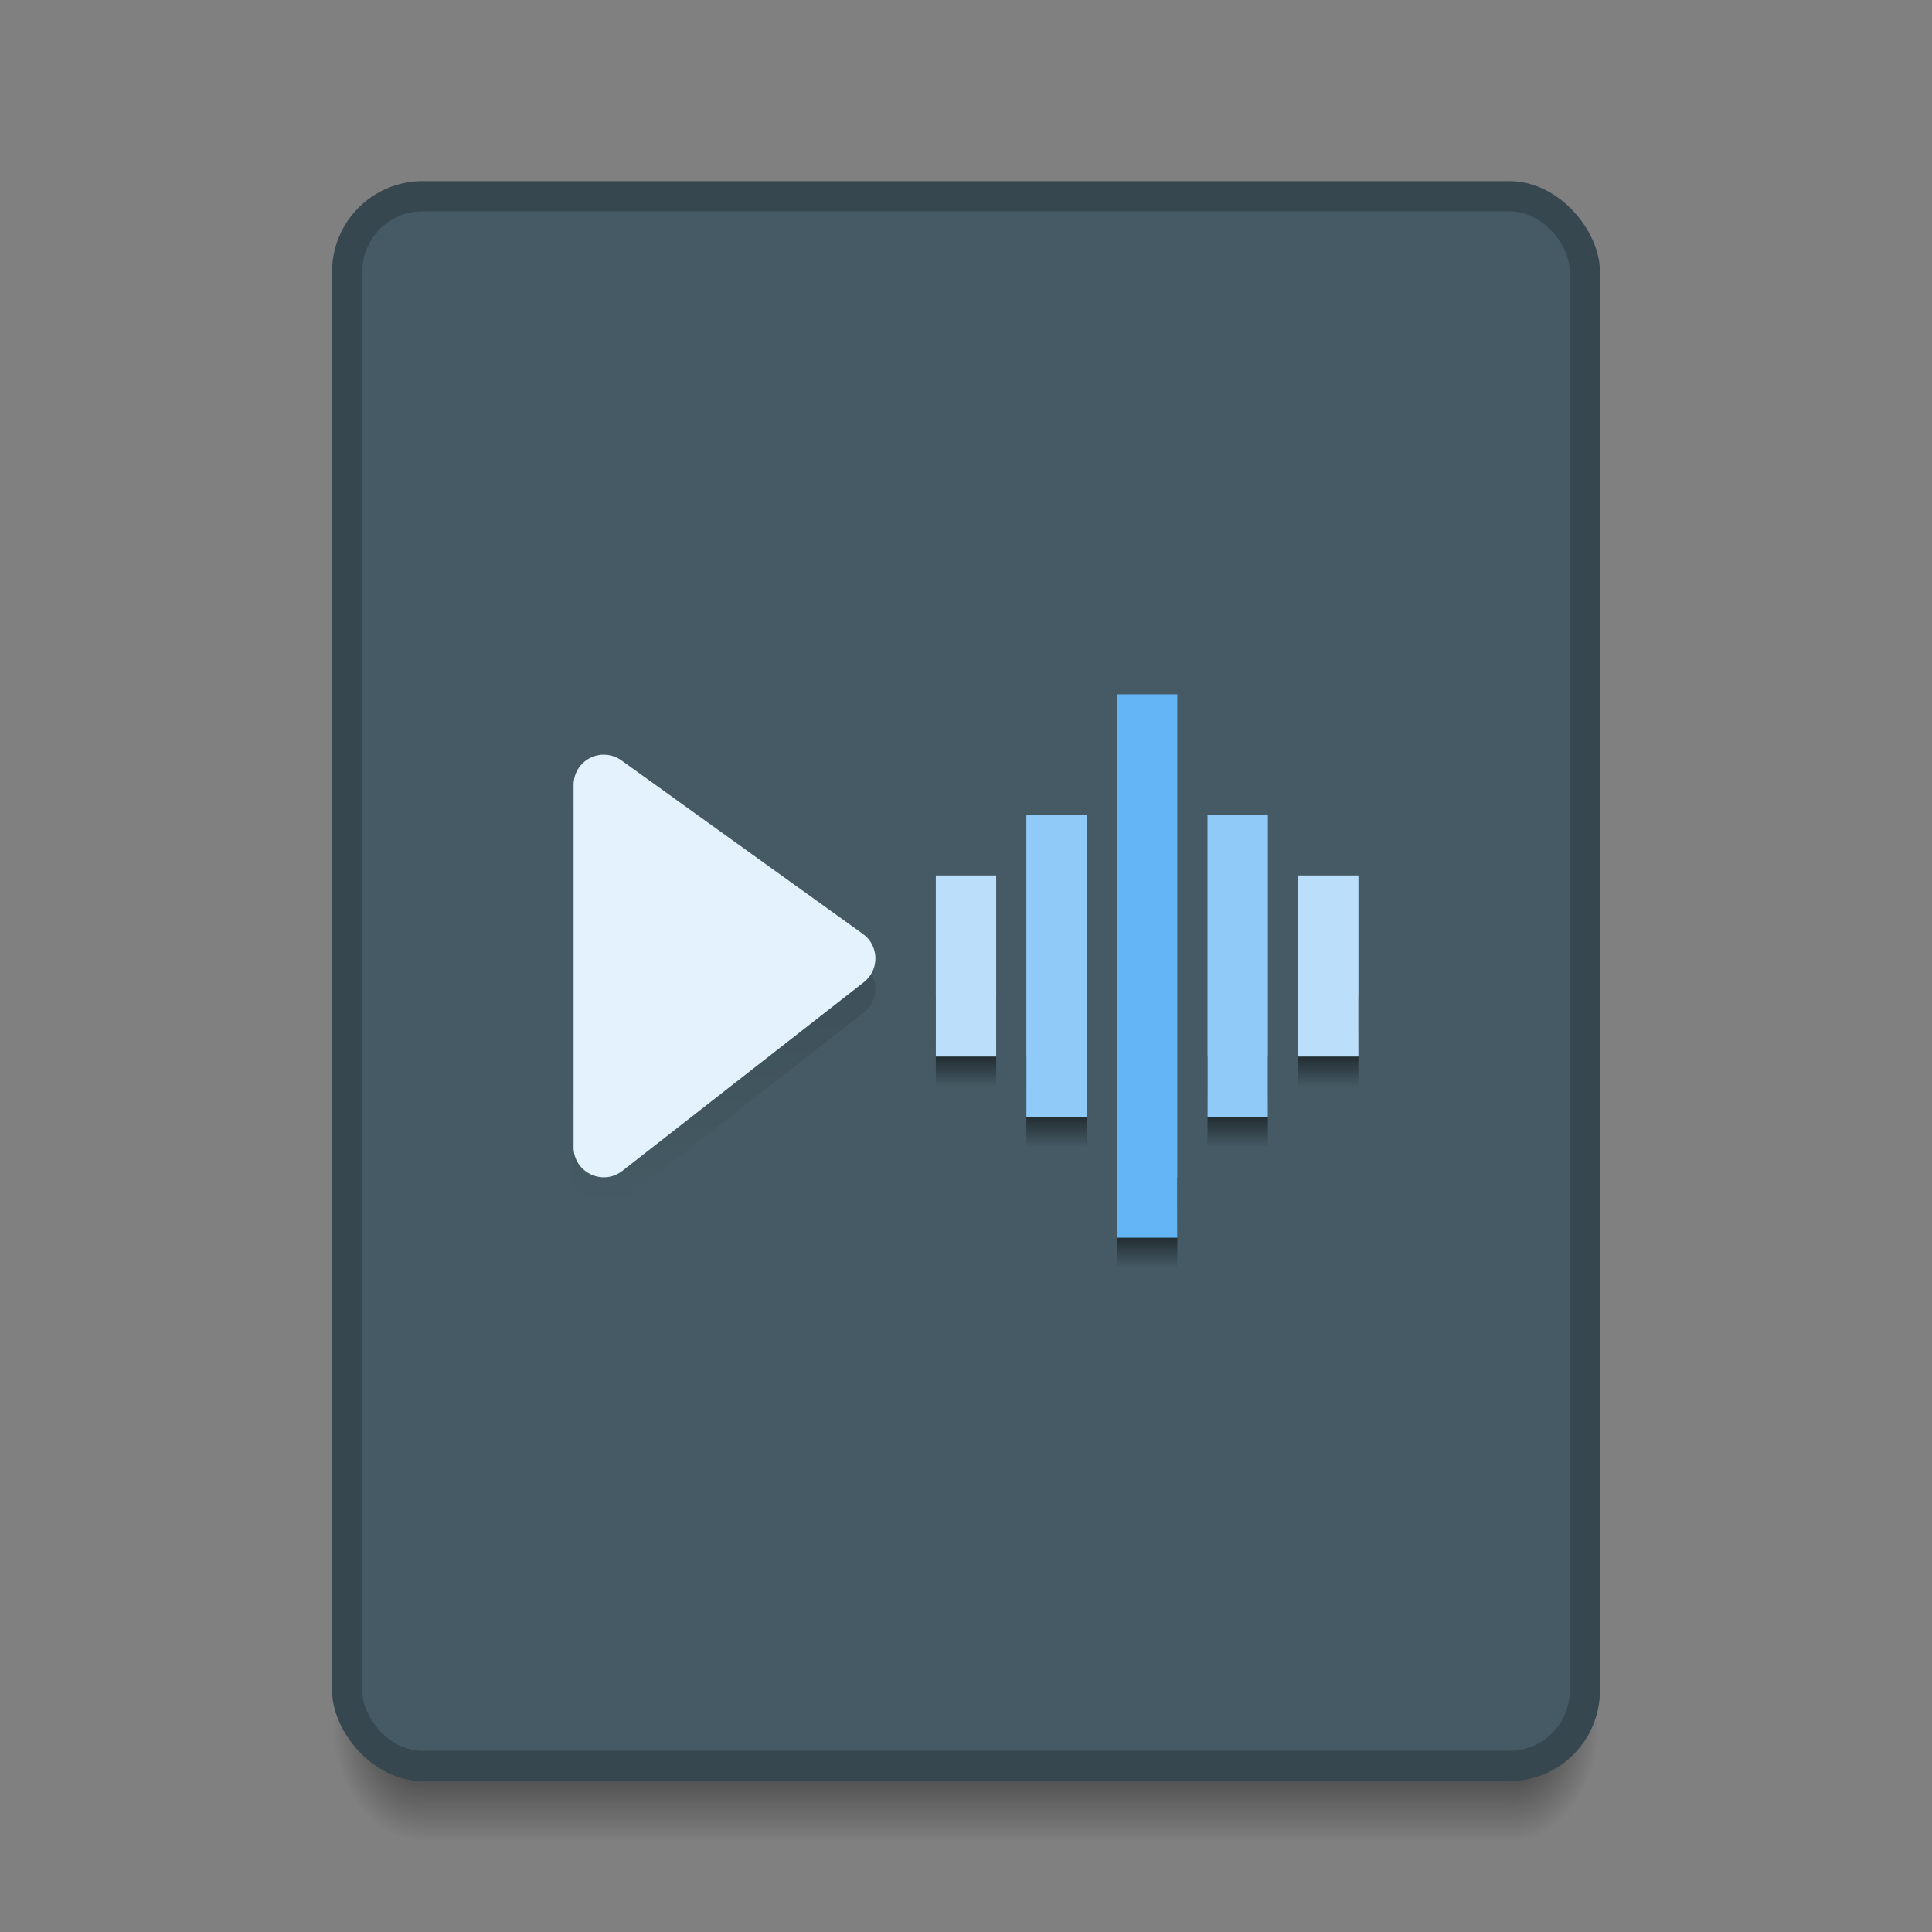 <?xml version="1.0" encoding="UTF-8" standalone="no"?>
<!-- Created with Inkscape (http://www.inkscape.org/) -->

<svg
   xmlns:dc="http://purl.org/dc/elements/1.1/"
   xmlns:cc="http://creativecommons.org/ns#"
   xmlns:rdf="http://www.w3.org/1999/02/22-rdf-syntax-ns#"
   xmlns:svg="http://www.w3.org/2000/svg"
   xmlns="http://www.w3.org/2000/svg"
   xmlns:xlink="http://www.w3.org/1999/xlink"
   xmlns:sodipodi="http://sodipodi.sourceforge.net/DTD/sodipodi-0.dtd"
   xmlns:inkscape="http://www.inkscape.org/namespaces/inkscape"
   width="64"
   height="64"
   viewBox="0 0 64 64"
   id="svg2"
   version="1.1"
   inkscape:version="0.91 r13725"
   sodipodi:docname="audio-x-generic.svg">
  <rect x="0" y="0" width="64" height="64" fill="#808080" stroke="none"/>
  <defs
     id="defs4">
    <linearGradient
       inkscape:collect="always"
       id="linearGradient4301">
      <stop
         style="stop-color:#000000;stop-opacity:0.196"
         offset="0"
         id="stop4303" />
      <stop
         style="stop-color:#000000;stop-opacity:0;"
         offset="1"
         id="stop4305" />
    </linearGradient>
    <radialGradient
       inkscape:collect="always"
       xlink:href="#Shadow"
       id="radialGradient4259"
       gradientUnits="userSpaceOnUse"
       gradientTransform="matrix(-2,-2.935184e-6,3.9135795e-6,-2.667,22,1228.853)"
       cx="4"
       cy="42.5"
       fx="4"
       fy="42.5"
       r="1.5" />
    <linearGradient
       inkscape:collect="always"
       id="Shadow">
      <stop
         style="stop-color:#000000;stop-opacity:1;"
         offset="0"
         id="stop4186" />
      <stop
         style="stop-color:#000000;stop-opacity:0;"
         offset="1"
         id="stop4188" />
    </linearGradient>
    <linearGradient
       inkscape:collect="always"
       xlink:href="#Shadow"
       id="linearGradient4257"
       gradientUnits="userSpaceOnUse"
       gradientTransform="translate(9,1073.52)"
       x1="24"
       y1="42"
       x2="24"
       y2="46" />
    <radialGradient
       inkscape:collect="always"
       xlink:href="#Shadow"
       id="radialGradient4255"
       gradientUnits="userSpaceOnUse"
       gradientTransform="matrix(-5.6193702e-6,2.667,-2,-4.214526e-6,135,998.186)"
       cx="44"
       cy="42.5"
       fx="44"
       fy="42.5"
       r="1.5" />
    <linearGradient
       inkscape:collect="always"
       xlink:href="#linearGradient4301"
       id="linearGradient4307"
       x1="20"
       y1="1084.52"
       x2="20"
       y2="1098.52"
       gradientUnits="userSpaceOnUse" />
    <linearGradient
       inkscape:collect="always"
       xlink:href="#Shadow"
       id="linearGradient4181"
       x1="32"
       y1="1092.52"
       x2="32"
       y2="1094.52"
       gradientUnits="userSpaceOnUse" />
    <linearGradient
       gradientTransform="translate(3,2)"
       inkscape:collect="always"
       xlink:href="#Shadow"
       id="linearGradient4181-7"
       x1="32"
       y1="1092.52"
       x2="32"
       y2="1094.52"
       gradientUnits="userSpaceOnUse" />
    <linearGradient
       inkscape:collect="always"
       xlink:href="#Shadow"
       id="linearGradient4235"
       gradientUnits="userSpaceOnUse"
       x1="32"
       y1="1092.52"
       x2="32"
       y2="1094.52"
       gradientTransform="translate(-76,0)" />
    <linearGradient
       inkscape:collect="always"
       xlink:href="#Shadow"
       id="linearGradient4237"
       gradientUnits="userSpaceOnUse"
       gradientTransform="translate(-73,2)"
       x1="32"
       y1="1092.52"
       x2="32"
       y2="1094.52" />
    <linearGradient
       inkscape:collect="always"
       xlink:href="#Shadow"
       id="linearGradient4241"
       gradientUnits="userSpaceOnUse"
       gradientTransform="translate(-70,6)"
       x1="32"
       y1="1092.52"
       x2="32"
       y2="1094.52" />
  </defs>
  <sodipodi:namedview
     id="base"
     pagecolor="#ffffff"
     bordercolor="#666666"
     borderopacity="1.0"
     inkscape:pageopacity="0.0"
     inkscape:pageshadow="2"
     inkscape:zoom="32"
     inkscape:cx="41.21728"
     inkscape:cy="27.892602"
     inkscape:document-units="px"
     inkscape:current-layer="layer1"
     showgrid="true"
     units="px"
     inkscape:showpageshadow="false"
     borderlayer="true"
     inkscape:window-width="2560"
     inkscape:window-height="1017"
     inkscape:window-x="0"
     inkscape:window-y="0"
     inkscape:window-maximized="1">
    <inkscape:grid
       type="xygrid"
       id="grid4136"
       empspacing="2" />
    <sodipodi:guide
       position="5,5"
       orientation="0,54"
       id="guide4144" />
    <sodipodi:guide
       position="59,59"
       orientation="0,-54"
       id="guide4148" />
    <sodipodi:guide
       position="0,64"
       orientation="64,0"
       id="guide4150" />
    <sodipodi:guide
       position="0,6.875e-05"
       orientation="0,64"
       id="guide4152" />
    <sodipodi:guide
       position="64,31"
       orientation="-64,0"
       id="guide4154" />
    <sodipodi:guide
       position="64,64"
       orientation="0,-64"
       id="guide4156" />
    <sodipodi:guide
       position="12,34"
       orientation="38,0"
       id="guide4155" />
    <sodipodi:guide
       position="52,34"
       orientation="-38,0"
       id="guide4159" />
  </sodipodi:namedview>
  <g
     inkscape:label="Capa 1"
     inkscape:groupmode="layer"
     id="layer1"
     transform="translate(0,-1058.52)">
    <rect
       y="1058.52"
       x="-7"
       height="5"
       width="5"
       id="rect4306"
       style="color:#000000;clip-rule:nonzero;display:inline;overflow:visible;visibility:visible;opacity:1;isolation:auto;mix-blend-mode:normal;color-interpolation:sRGB;color-interpolation-filters:linearRGB;solid-color:#000000;solid-opacity:1;fill:#455a64;fill-opacity:1;fill-rule:nonzero;stroke:none;stroke-width:1;stroke-linecap:butt;stroke-linejoin:miter;stroke-miterlimit:4;stroke-dasharray:none;stroke-dashoffset:0;stroke-opacity:1;color-rendering:auto;image-rendering:auto;shape-rendering:auto;text-rendering:auto;enable-background:accumulate" />
    <path
       id="path4249"
       d="m 50,1115.52 0,4 1,0 c 1.108,0 2,-0.892 2,-2 l 0,-2 -3,0 z"
       style="opacity:0.7;fill:url(#radialGradient4255);fill-opacity:1;stroke:none;stroke-width:2;stroke-linecap:butt;stroke-linejoin:round;stroke-miterlimit:4;stroke-dasharray:none;stroke-opacity:1"
       inkscape:connector-curvature="0" />
    <path
       id="path4251"
       d="m 14,1115.52 0,4 36,0 0,-4 z"
       style="opacity:0.7;fill:url(#linearGradient4257);fill-opacity:1;stroke:none;stroke-width:2;stroke-linecap:butt;stroke-linejoin:round;stroke-miterlimit:4;stroke-dasharray:none;stroke-opacity:1"
       inkscape:connector-curvature="0"
       sodipodi:nodetypes="ccccc" />
    <path
       id="path4253"
       d="m 11,1115.52 0,2 c 0,1.108 0.892,2 2,2 l 1,0 0,-4 -3,0 z"
       style="opacity:0.7;fill:url(#radialGradient4259);fill-opacity:1;stroke:none;stroke-width:2;stroke-linecap:butt;stroke-linejoin:round;stroke-miterlimit:4;stroke-dasharray:none;stroke-opacity:1"
       inkscape:connector-curvature="0" />
    <rect
       style="opacity:1;fill:#37474f;fill-opacity:1;stroke:none;stroke-width:2;stroke-linecap:butt;stroke-linejoin:round;stroke-miterlimit:4;stroke-dasharray:none;stroke-opacity:1"
       id="rect4182"
       width="42"
       height="53"
       x="11"
       y="1064.52"
       ry="3" />
    <rect
       style="opacity:1;fill:#455a64;fill-opacity:1;stroke:none;stroke-width:2;stroke-linecap:butt;stroke-linejoin:round;stroke-miterlimit:4;stroke-dasharray:none;stroke-opacity:1"
       id="rect4258"
       width="40"
       height="51"
       x="12"
       y="1065.52"
       ry="2" />
    <rect
       style="color:#000000;clip-rule:nonzero;display:inline;overflow:visible;visibility:visible;opacity:1;isolation:auto;mix-blend-mode:normal;color-interpolation:sRGB;color-interpolation-filters:linearRGB;solid-color:#000000;solid-opacity:1;fill:#37474f;fill-opacity:1;fill-rule:nonzero;stroke:none;stroke-width:1;stroke-linecap:butt;stroke-linejoin:miter;stroke-miterlimit:4;stroke-dasharray:none;stroke-dashoffset:0;stroke-opacity:1;color-rendering:auto;image-rendering:auto;shape-rendering:auto;text-rendering:auto;enable-background:accumulate"
       id="rect4156"
       width="5"
       height="5"
       x="-7"
       y="1066.52" />
    <rect
       transform="scale(-1,1)"
       style="opacity:1;fill:url(#linearGradient4241);fill-opacity:1;stroke:none;stroke-width:2;stroke-linecap:round;stroke-linejoin:round;stroke-miterlimit:4;stroke-dasharray:none;stroke-opacity:1"
       id="rect4239"
       width="2"
       height="3"
       x="-39"
       y="1097.519" />
    <path
       style="color:#000000;font-style:normal;font-variant:normal;font-weight:normal;font-stretch:normal;font-size:medium;line-height:normal;font-family:sans-serif;text-indent:0;text-align:start;text-decoration:none;text-decoration-line:none;text-decoration-style:solid;text-decoration-color:#000000;letter-spacing:normal;word-spacing:normal;text-transform:none;direction:ltr;block-progression:tb;writing-mode:lr-tb;baseline-shift:baseline;text-anchor:start;white-space:normal;clip-rule:nonzero;display:inline;overflow:visible;visibility:visible;opacity:1;isolation:auto;mix-blend-mode:normal;color-interpolation:sRGB;color-interpolation-filters:linearRGB;solid-color:#000000;solid-opacity:1;fill:#64b5f6;fill-opacity:1;fill-rule:evenodd;stroke:none;stroke-width:2;stroke-linecap:round;stroke-linejoin:round;stroke-miterlimit:4;stroke-dasharray:none;stroke-dashoffset:0;stroke-opacity:1;color-rendering:auto;image-rendering:auto;shape-rendering:auto;text-rendering:auto;enable-background:accumulate"
       d="m 37,1081.52 0,18 2,0 0,-18 z"
       id="path4247" />
    <path
       inkscape:connector-curvature="0"
       id="path4291"
       d="m 20.023,1084.52 c -0.561,-0.013 -1.023,0.438 -1.023,1 l 0,11.998 c -5.68e-4,0.833 0.958,1.301 1.615,0.789 l 7.999,-6.249 c 0.527,-0.41 0.511,-1.212 -0.031,-1.601 l -7.999,-5.749 c -0.164,-0.118 -0.359,-0.183 -0.56,-0.187 z"
       style="color:#000000;font-style:normal;font-variant:normal;font-weight:normal;font-stretch:normal;font-size:medium;line-height:normal;font-family:sans-serif;text-indent:0;text-align:start;text-decoration:none;text-decoration-line:none;text-decoration-style:solid;text-decoration-color:#000000;letter-spacing:normal;word-spacing:normal;text-transform:none;direction:ltr;block-progression:tb;writing-mode:lr-tb;baseline-shift:baseline;text-anchor:start;white-space:normal;clip-rule:nonzero;display:inline;overflow:visible;visibility:visible;opacity:1;isolation:auto;mix-blend-mode:normal;color-interpolation:sRGB;color-interpolation-filters:linearRGB;solid-color:#000000;solid-opacity:1;fill:url(#linearGradient4307);fill-opacity:1;fill-rule:evenodd;stroke:none;stroke-width:2;stroke-linecap:round;stroke-linejoin:round;stroke-miterlimit:4;stroke-dasharray:none;stroke-dashoffset:0;stroke-opacity:1;color-rendering:auto;image-rendering:auto;shape-rendering:auto;text-rendering:auto;enable-background:accumulate" />
    <path
       style="color:#000000;font-style:normal;font-variant:normal;font-weight:normal;font-stretch:normal;font-size:medium;line-height:normal;font-family:sans-serif;text-indent:0;text-align:start;text-decoration:none;text-decoration-line:none;text-decoration-style:solid;text-decoration-color:#000000;letter-spacing:normal;word-spacing:normal;text-transform:none;direction:ltr;block-progression:tb;writing-mode:lr-tb;baseline-shift:baseline;text-anchor:start;white-space:normal;clip-rule:nonzero;display:inline;overflow:visible;visibility:visible;opacity:1;isolation:auto;mix-blend-mode:normal;color-interpolation:sRGB;color-interpolation-filters:linearRGB;solid-color:#000000;solid-opacity:1;fill:#e3f2fd;fill-opacity:1;fill-rule:evenodd;stroke:none;stroke-width:2;stroke-linecap:round;stroke-linejoin:round;stroke-miterlimit:4;stroke-dasharray:none;stroke-dashoffset:0;stroke-opacity:1;color-rendering:auto;image-rendering:auto;shape-rendering:auto;text-rendering:auto;enable-background:accumulate"
       d="m 20.023,1083.52 c -0.561,-0.013 -1.023,0.438 -1.023,1 l 0,11.998 c -5.68e-4,0.833 0.958,1.301 1.615,0.789 l 7.999,-6.249 c 0.527,-0.41 0.511,-1.212 -0.031,-1.601 l -7.999,-5.749 c -0.164,-0.118 -0.359,-0.183 -0.56,-0.187 z"
       id="path4245"
       inkscape:connector-curvature="0" />
    <rect
       style="opacity:1;fill:url(#linearGradient4181-7);fill-opacity:1;stroke:none;stroke-width:2;stroke-linecap:round;stroke-linejoin:round;stroke-miterlimit:4;stroke-dasharray:none;stroke-opacity:1"
       id="rect4179-9"
       width="2"
       height="3"
       x="34"
       y="1093.519" />
    <path
       style="color:#000000;font-style:normal;font-variant:normal;font-weight:normal;font-stretch:normal;font-size:medium;line-height:normal;font-family:sans-serif;text-indent:0;text-align:start;text-decoration:none;text-decoration-line:none;text-decoration-style:solid;text-decoration-color:#000000;letter-spacing:normal;word-spacing:normal;text-transform:none;direction:ltr;block-progression:tb;writing-mode:lr-tb;baseline-shift:baseline;text-anchor:start;white-space:normal;clip-rule:nonzero;display:inline;overflow:visible;visibility:visible;opacity:1;isolation:auto;mix-blend-mode:normal;color-interpolation:sRGB;color-interpolation-filters:linearRGB;solid-color:#000000;solid-opacity:1;fill:#90caf9;fill-opacity:1;fill-rule:evenodd;stroke:none;stroke-width:2;stroke-linecap:round;stroke-linejoin:round;stroke-miterlimit:4;stroke-dasharray:none;stroke-dashoffset:0;stroke-opacity:1;color-rendering:auto;image-rendering:auto;shape-rendering:auto;text-rendering:auto;enable-background:accumulate"
       d="m 34,1085.52 0,10 2,0 0,-10 z"
       id="path4243" />
    <rect
       y="1093.519"
       x="-42"
       height="3"
       width="2"
       id="rect4233"
       style="opacity:1;fill:url(#linearGradient4237);fill-opacity:1;stroke:none;stroke-width:2;stroke-linecap:round;stroke-linejoin:round;stroke-miterlimit:4;stroke-dasharray:none;stroke-opacity:1"
       transform="scale(-1,1)" />
    <path
       style="color:#000000;font-style:normal;font-variant:normal;font-weight:normal;font-stretch:normal;font-size:medium;line-height:normal;font-family:sans-serif;text-indent:0;text-align:start;text-decoration:none;text-decoration-line:none;text-decoration-style:solid;text-decoration-color:#000000;letter-spacing:normal;word-spacing:normal;text-transform:none;direction:ltr;block-progression:tb;writing-mode:lr-tb;baseline-shift:baseline;text-anchor:start;white-space:normal;clip-rule:nonzero;display:inline;overflow:visible;visibility:visible;opacity:1;isolation:auto;mix-blend-mode:normal;color-interpolation:sRGB;color-interpolation-filters:linearRGB;solid-color:#000000;solid-opacity:1;fill:#90caf9;fill-opacity:1;fill-rule:evenodd;stroke:none;stroke-width:2;stroke-linecap:round;stroke-linejoin:round;stroke-miterlimit:4;stroke-dasharray:none;stroke-dashoffset:0;stroke-opacity:1;color-rendering:auto;image-rendering:auto;shape-rendering:auto;text-rendering:auto;enable-background:accumulate"
       d="m 40,1085.52 0,10 2,0 0,-10 z"
       id="path4241" />
    <rect
       style="opacity:1;fill:url(#linearGradient4181);fill-opacity:1;stroke:none;stroke-width:2;stroke-linecap:round;stroke-linejoin:round;stroke-miterlimit:4;stroke-dasharray:none;stroke-opacity:1"
       id="rect4179"
       width="2"
       height="3"
       x="31"
       y="1091.52" />
    <path
       style="color:#000000;font-style:normal;font-variant:normal;font-weight:normal;font-stretch:normal;font-size:medium;line-height:normal;font-family:sans-serif;text-indent:0;text-align:start;text-decoration:none;text-decoration-line:none;text-decoration-style:solid;text-decoration-color:#000000;letter-spacing:normal;word-spacing:normal;text-transform:none;direction:ltr;block-progression:tb;writing-mode:lr-tb;baseline-shift:baseline;text-anchor:start;white-space:normal;clip-rule:nonzero;display:inline;overflow:visible;visibility:visible;opacity:1;isolation:auto;mix-blend-mode:normal;color-interpolation:sRGB;color-interpolation-filters:linearRGB;solid-color:#000000;solid-opacity:1;fill:#bbdefb;fill-opacity:1;fill-rule:evenodd;stroke:none;stroke-width:2;stroke-linecap:round;stroke-linejoin:round;stroke-miterlimit:4;stroke-dasharray:none;stroke-dashoffset:0;stroke-opacity:1;color-rendering:auto;image-rendering:auto;shape-rendering:auto;text-rendering:auto;enable-background:accumulate"
       d="m 31,1087.52 0,6 2,0 0,-6 z"
       id="path4239" />
    <rect
       y="1091.52"
       x="-45"
       height="3"
       width="2"
       id="rect4231"
       style="opacity:1;fill:url(#linearGradient4235);fill-opacity:1;stroke:none;stroke-width:2;stroke-linecap:round;stroke-linejoin:round;stroke-miterlimit:4;stroke-dasharray:none;stroke-opacity:1"
       transform="scale(-1,1)" />
    <path
       style="color:#000000;font-style:normal;font-variant:normal;font-weight:normal;font-stretch:normal;font-size:medium;line-height:normal;font-family:sans-serif;text-indent:0;text-align:start;text-decoration:none;text-decoration-line:none;text-decoration-style:solid;text-decoration-color:#000000;letter-spacing:normal;word-spacing:normal;text-transform:none;direction:ltr;block-progression:tb;writing-mode:lr-tb;baseline-shift:baseline;text-anchor:start;white-space:normal;clip-rule:nonzero;display:inline;overflow:visible;visibility:visible;opacity:1;isolation:auto;mix-blend-mode:normal;color-interpolation:sRGB;color-interpolation-filters:linearRGB;solid-color:#000000;solid-opacity:1;fill:#bbdefb;fill-opacity:1;fill-rule:evenodd;stroke:none;stroke-width:2;stroke-linecap:round;stroke-linejoin:round;stroke-miterlimit:4;stroke-dasharray:none;stroke-dashoffset:0;stroke-opacity:1;color-rendering:auto;image-rendering:auto;shape-rendering:auto;text-rendering:auto;enable-background:accumulate"
       d="m 43,1087.52 0,6 2,0 0,-6 z"
       id="path4219" />
    <rect
       style="color:#000000;clip-rule:nonzero;display:inline;overflow:visible;visibility:visible;opacity:1;isolation:auto;mix-blend-mode:normal;color-interpolation:sRGB;color-interpolation-filters:linearRGB;solid-color:#000000;solid-opacity:1;fill:#e3f2fd;fill-opacity:1;fill-rule:nonzero;stroke:none;stroke-width:1;stroke-linecap:butt;stroke-linejoin:miter;stroke-miterlimit:4;stroke-dasharray:none;stroke-dashoffset:0;stroke-opacity:1;color-rendering:auto;image-rendering:auto;shape-rendering:auto;text-rendering:auto;enable-background:accumulate"
       id="rect4176"
       width="5"
       height="5"
       x="-15"
       y="1058.52" />
    <rect
       y="1066.52"
       x="-15"
       height="5"
       width="5"
       id="rect4178"
       style="color:#000000;clip-rule:nonzero;display:inline;overflow:visible;visibility:visible;opacity:1;isolation:auto;mix-blend-mode:normal;color-interpolation:sRGB;color-interpolation-filters:linearRGB;solid-color:#000000;solid-opacity:1;fill:#bbdefb;fill-opacity:1;fill-rule:nonzero;stroke:none;stroke-width:1;stroke-linecap:butt;stroke-linejoin:miter;stroke-miterlimit:4;stroke-dasharray:none;stroke-dashoffset:0;stroke-opacity:1;color-rendering:auto;image-rendering:auto;shape-rendering:auto;text-rendering:auto;enable-background:accumulate" />
    <rect
       y="1074.52"
       x="-15"
       height="5"
       width="5"
       id="rect4180"
       style="color:#000000;clip-rule:nonzero;display:inline;overflow:visible;visibility:visible;opacity:1;isolation:auto;mix-blend-mode:normal;color-interpolation:sRGB;color-interpolation-filters:linearRGB;solid-color:#000000;solid-opacity:1;fill:#90caf9;fill-opacity:1;fill-rule:nonzero;stroke:none;stroke-width:1;stroke-linecap:butt;stroke-linejoin:miter;stroke-miterlimit:4;stroke-dasharray:none;stroke-dashoffset:0;stroke-opacity:1;color-rendering:auto;image-rendering:auto;shape-rendering:auto;text-rendering:auto;enable-background:accumulate" />
    <rect
       style="color:#000000;clip-rule:nonzero;display:inline;overflow:visible;visibility:visible;opacity:1;isolation:auto;mix-blend-mode:normal;color-interpolation:sRGB;color-interpolation-filters:linearRGB;solid-color:#000000;solid-opacity:1;fill:#64b5f6;fill-opacity:1;fill-rule:nonzero;stroke:none;stroke-width:1;stroke-linecap:butt;stroke-linejoin:miter;stroke-miterlimit:4;stroke-dasharray:none;stroke-dashoffset:0;stroke-opacity:1;color-rendering:auto;image-rendering:auto;shape-rendering:auto;text-rendering:auto;enable-background:accumulate"
       id="rect4183"
       width="5"
       height="5"
       x="-15"
       y="1082.52" />
  </g>
</svg>

